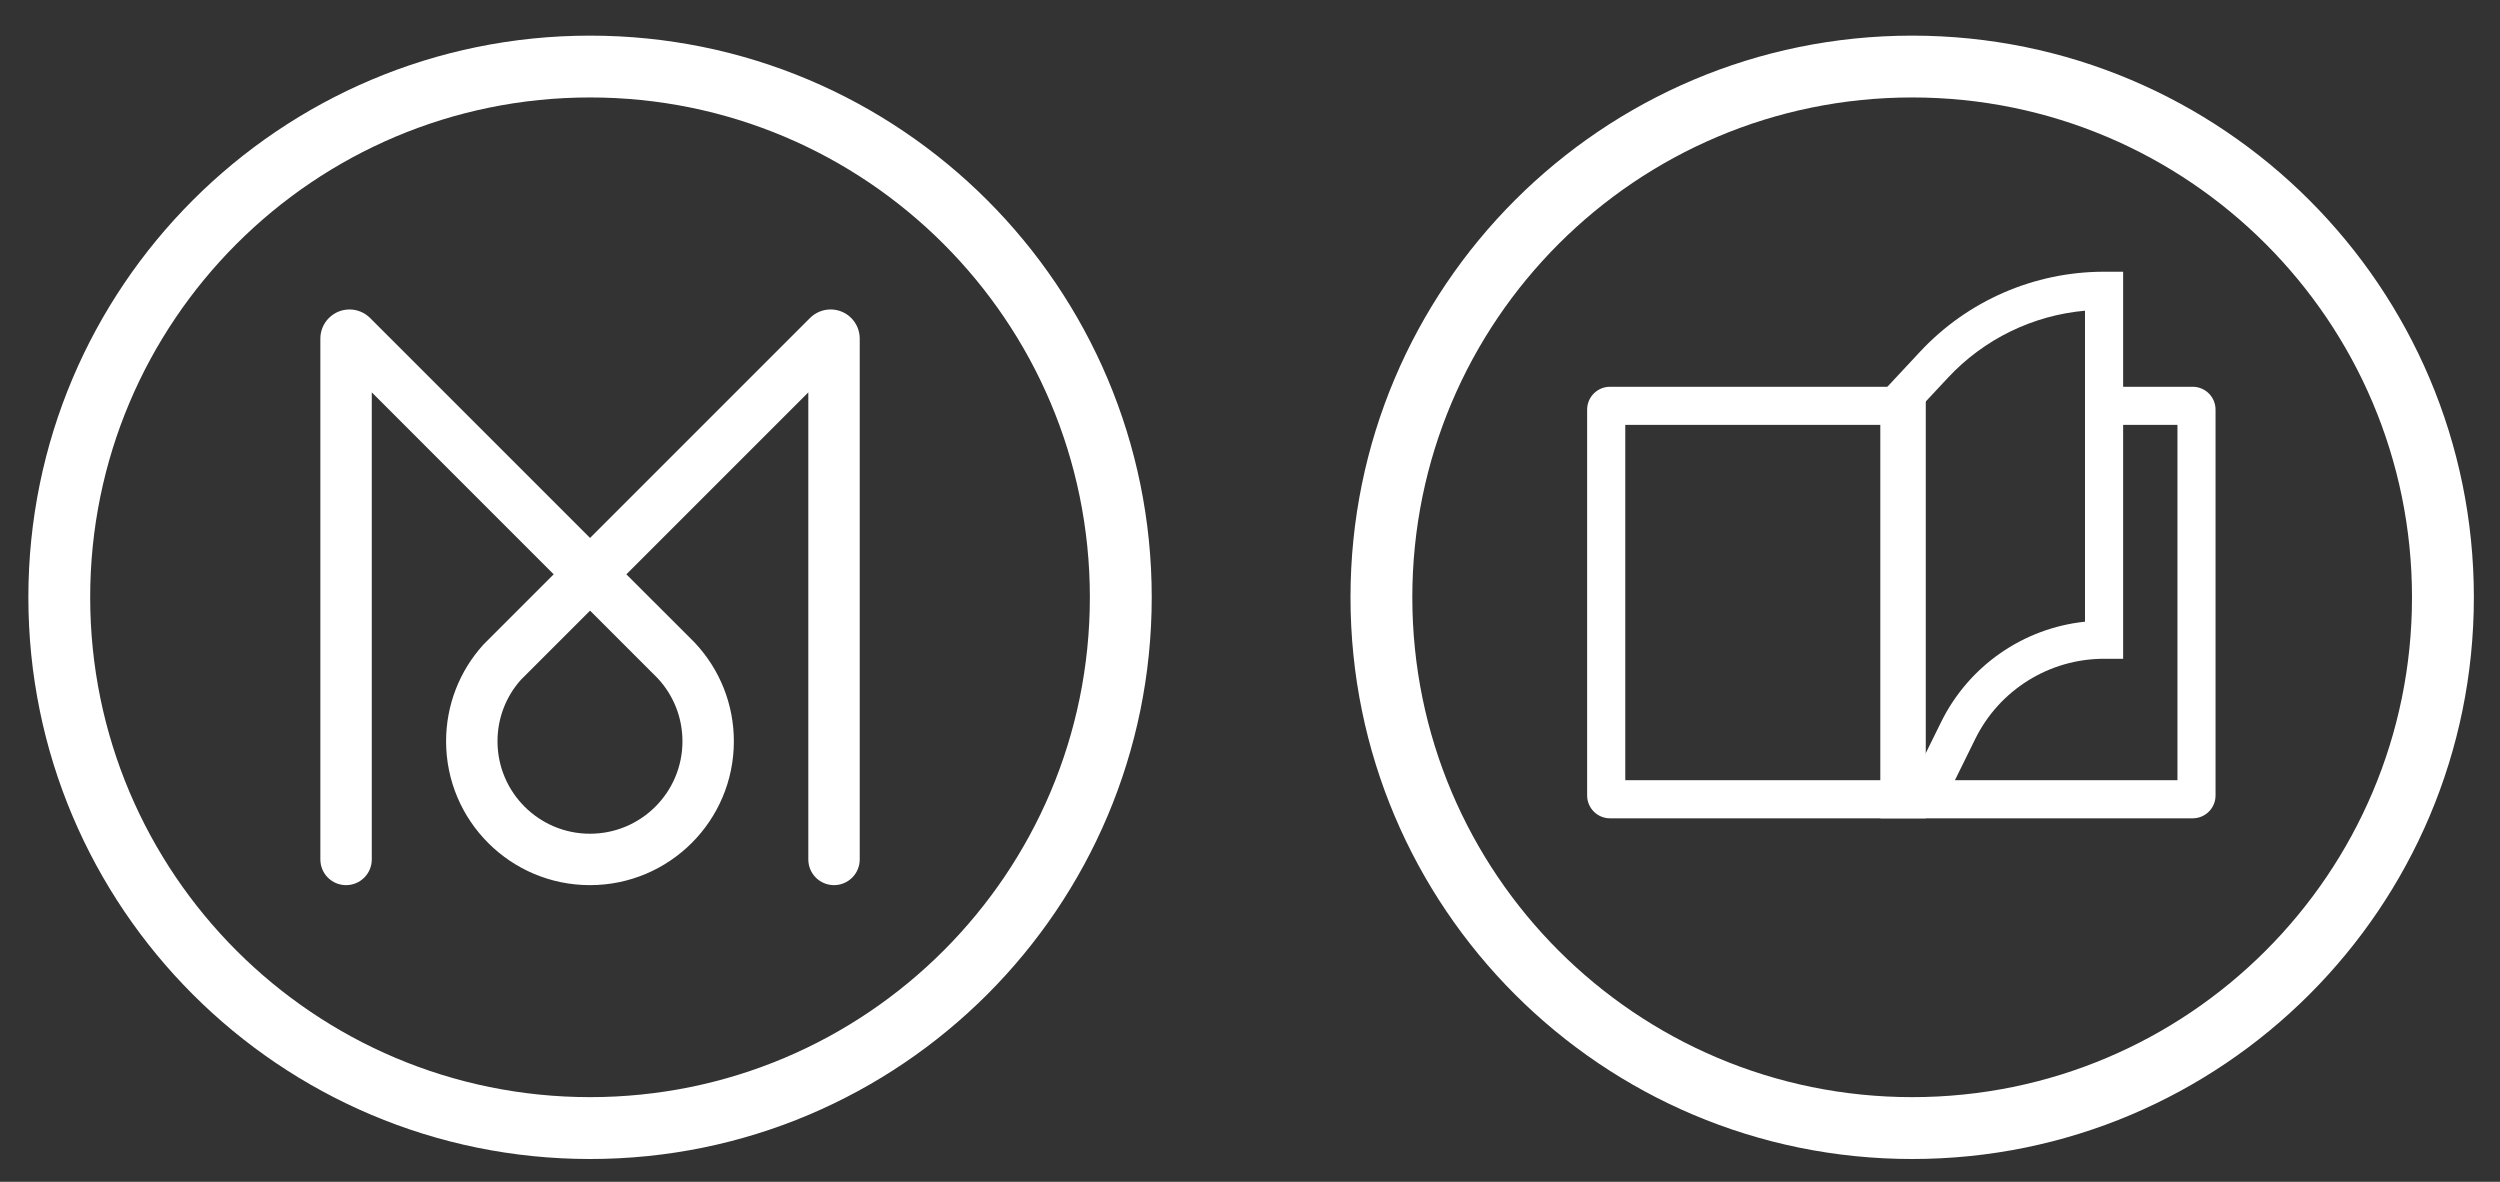 <?xml version="1.0" encoding="UTF-8"?>
<svg width="55px" height="26px" viewBox="0 0 55 26" version="1.1" xmlns="http://www.w3.org/2000/svg" xmlns:xlink="http://www.w3.org/1999/xlink">
    <rect x="0" y="0" width="55" height="26" fill="#333333" stroke="none"/>
    <!-- Generator: Sketch 55.2 (78181) - https://sketchapp.com -->
    <title>Group 3</title>
    <desc>Created with Sketch.</desc>
    <g id="Page-1" stroke="none" stroke-width="1" fill="none" fill-rule="evenodd">
        <g id="Group-3" transform="translate(0.624, 0.784)" fill="#FFFFFF" fill-rule="nonzero">
            <g id="Group">
                <path d="M10.013,13.395 L10.003,13.406 C9.483,13.983 9.19,14.731 9.19,15.524 C9.19,17.272 10.607,18.689 12.355,18.689 C14.103,18.689 15.521,17.272 15.521,15.524 C15.521,14.711 15.212,13.944 14.667,13.362 L14.661,13.355 L13.156,11.851 L17.159,7.848 L17.159,18.124 C17.159,18.436 17.412,18.689 17.724,18.689 C18.036,18.689 18.29,18.436 18.29,18.124 L18.29,6.665 C18.29,6.311 18.003,6.024 17.649,6.024 C17.479,6.024 17.316,6.092 17.196,6.212 L12.357,11.051 L7.518,6.212 C7.268,5.962 6.862,5.962 6.612,6.212 C6.491,6.332 6.424,6.495 6.424,6.665 L6.424,18.124 C6.424,18.436 6.677,18.689 6.989,18.689 C7.302,18.689 7.555,18.436 7.555,18.124 L7.555,7.848 L11.557,11.851 L10.013,13.395 Z M13.848,14.141 C14.194,14.515 14.39,15.003 14.39,15.524 C14.39,16.648 13.479,17.558 12.355,17.558 C11.232,17.558 10.321,16.648 10.321,15.524 C10.321,15.018 10.505,14.543 10.834,14.173 L12.357,12.65 L13.848,14.141 Z" id="Path"></path>
                <path d="M12.357,24.714 C19.181,24.714 24.714,19.181 24.714,12.357 C24.714,5.532 19.181,-1.42108547e-14 12.357,-1.42108547e-14 C5.532,-1.42108547e-14 0,5.532 0,12.357 C0,19.181 5.532,24.714 12.357,24.714 Z M12.357,23.353 C6.283,23.353 1.36,18.43 1.36,12.357 C1.36,6.283 6.283,1.36 12.357,1.36 C18.43,1.36 23.353,6.283 23.353,12.357 C23.353,18.43 18.43,23.353 12.357,23.353 Z" id="Oval"></path>
            </g>
            <g id="Group-2" transform="translate(29.087, 0)">
                <path d="M12.357,24.714 C19.181,24.714 24.714,19.181 24.714,12.357 C24.714,5.532 19.181,-1.42108547e-14 12.357,-1.42108547e-14 C5.532,-1.42108547e-14 -1.42108547e-14,5.532 -1.42108547e-14,12.357 C-1.42108547e-14,19.181 5.532,24.714 12.357,24.714 Z M12.357,23.353 C6.283,23.353 1.36,18.43 1.36,12.357 C1.36,6.283 6.283,1.36 12.357,1.36 C18.43,1.36 23.353,6.283 23.353,12.357 C23.353,18.43 18.43,23.353 12.357,23.353 Z" id="Oval"></path>
                <path d="M18.193,16.381 L6.045,16.381 L6.045,8.563 L12.243,8.563 L12.243,7.725 L5.709,7.725 C5.431,7.725 5.206,7.95 5.206,8.228 L5.206,16.716 C5.206,16.994 5.431,17.219 5.709,17.219 L18.528,17.219 C18.806,17.219 19.031,16.994 19.031,16.716 L19.031,8.228 C19.031,7.95 18.806,7.725 18.528,7.725 L16.18,7.725 L16.18,8.563 L18.193,8.563 L18.193,16.381 Z" id="Path"></path>
                <path d="M12.571,8.14 L13.144,7.526 C13.936,6.676 15.011,6.154 16.159,6.051 L16.159,12.893 C14.805,13.035 13.605,13.861 12.994,15.1 L12.571,15.958 L12.571,8.14 Z M13.051,16.881 L13.746,15.47 C14.278,14.392 15.376,13.709 16.578,13.709 L16.998,13.709 L16.998,5.194 L16.578,5.194 C15.043,5.194 13.577,5.831 12.53,6.954 L11.732,7.81 L11.732,16.608 L12.498,16.608 L13.051,16.881 Z" id="Path"></path>
                <polygon id="Path-4" points="11.656 7.945 11.656 17.219 12.656 17.219 12.656 7.945"></polygon>
            </g>
        </g>
    </g>
</svg>